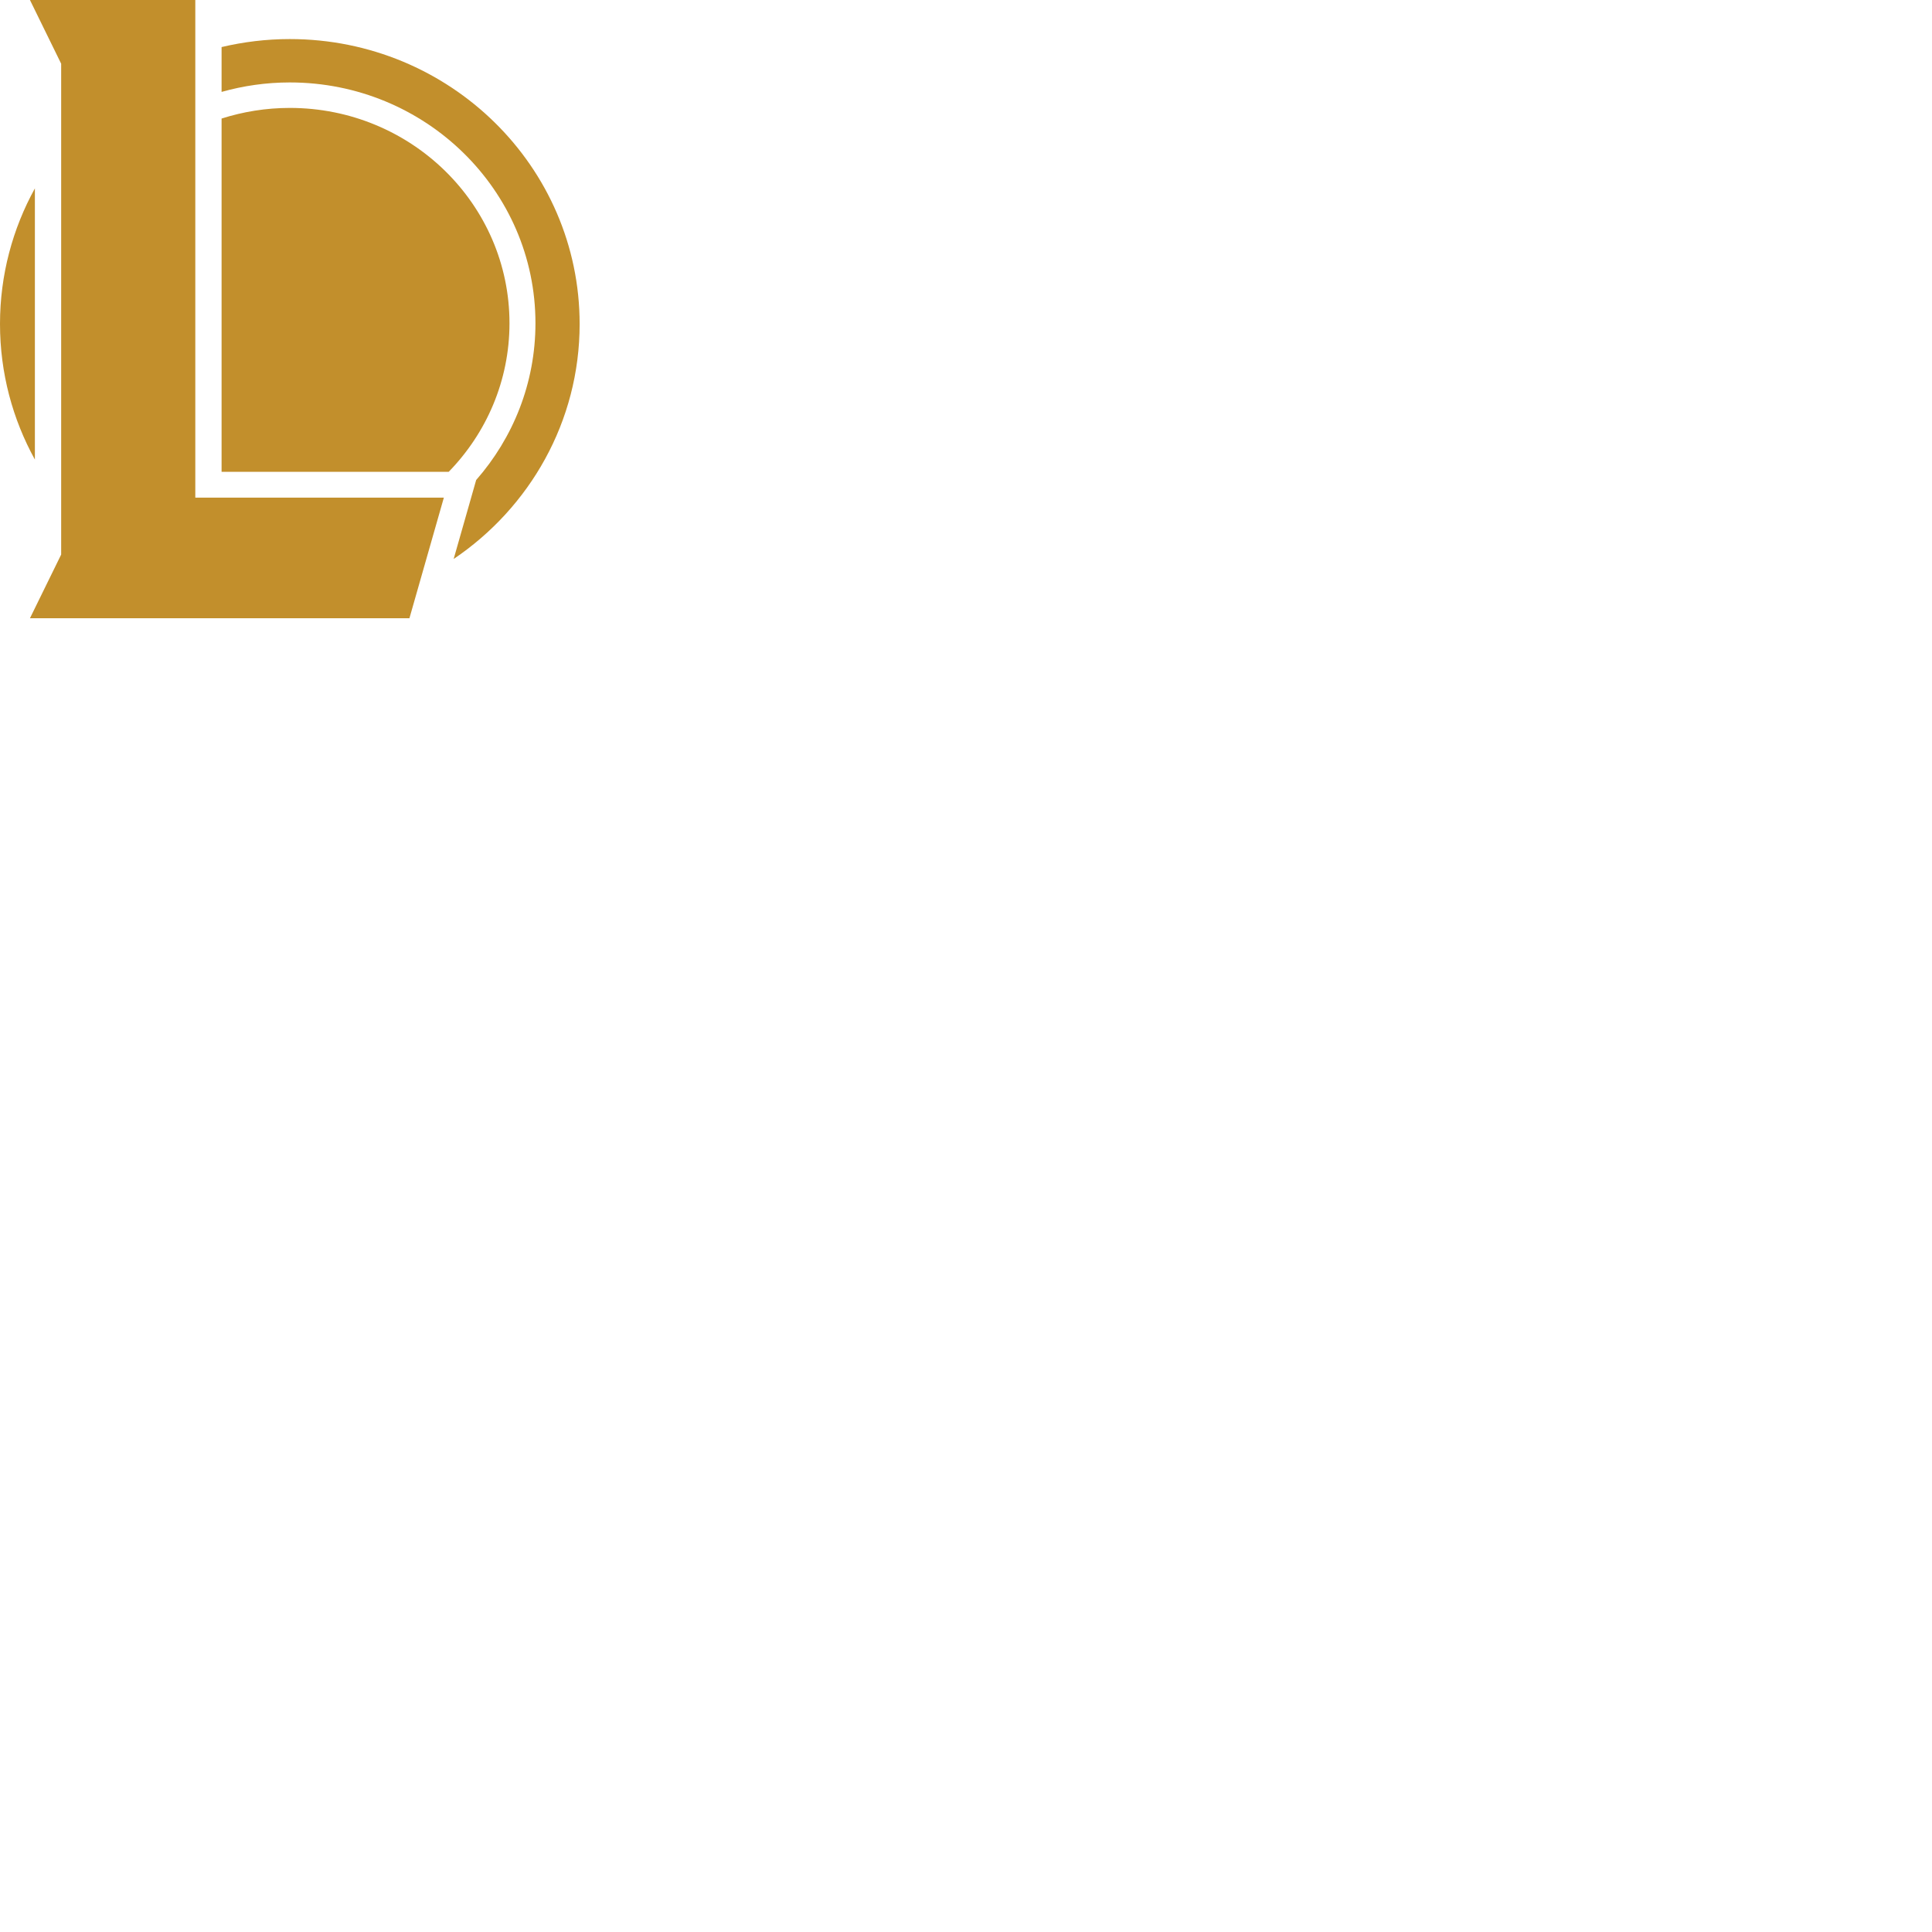 <svg xmlns="http://www.w3.org/2000/svg" viewBox="0 0 100 100">
        <path d="M 1.806 9.75 C 0.655 11.837 0 14.227 0 16.768 C 0 19.309 0.655 21.701 1.806 23.788 V 9.75 Z" fill="rgb(194, 143, 44)"/>
        
        <path d="M 15 2.022 C 13.783 2.022 12.602 2.169 11.469 2.436 V 4.757 C 12.591 4.441 13.774 4.267 15 4.267 C 22.022 4.267 27.715 9.846 27.715 16.73 C 27.715 19.831 26.557 22.666 24.646 24.846 L 24.284 26.118 L 23.481 28.933 C 27.418 26.276 30.002 21.82 30.002 16.77 C 30 8.624 23.284 2.022 15 2.022 Z" fill="rgb(194, 143, 44)"/>

        <path d="M 11.469 24.421 H 22.974 H 23.225 C 25.172 22.421 26.371 19.713 26.371 16.73 C 26.371 10.575 21.281 5.586 15 5.586 C 13.767 5.586 12.582 5.782 11.469 6.136 V 24.421 Z" fill="rgb(194, 143, 44)"/>

        <path d="M 10.109 0 H 1.55 L 3.166 3.298 V 28.704 L 1.55 32 H 21.192 L 22.974 25.757 H 10.109 V 0 Z" fill="rgb(194, 143, 44)"/>        
      </svg>